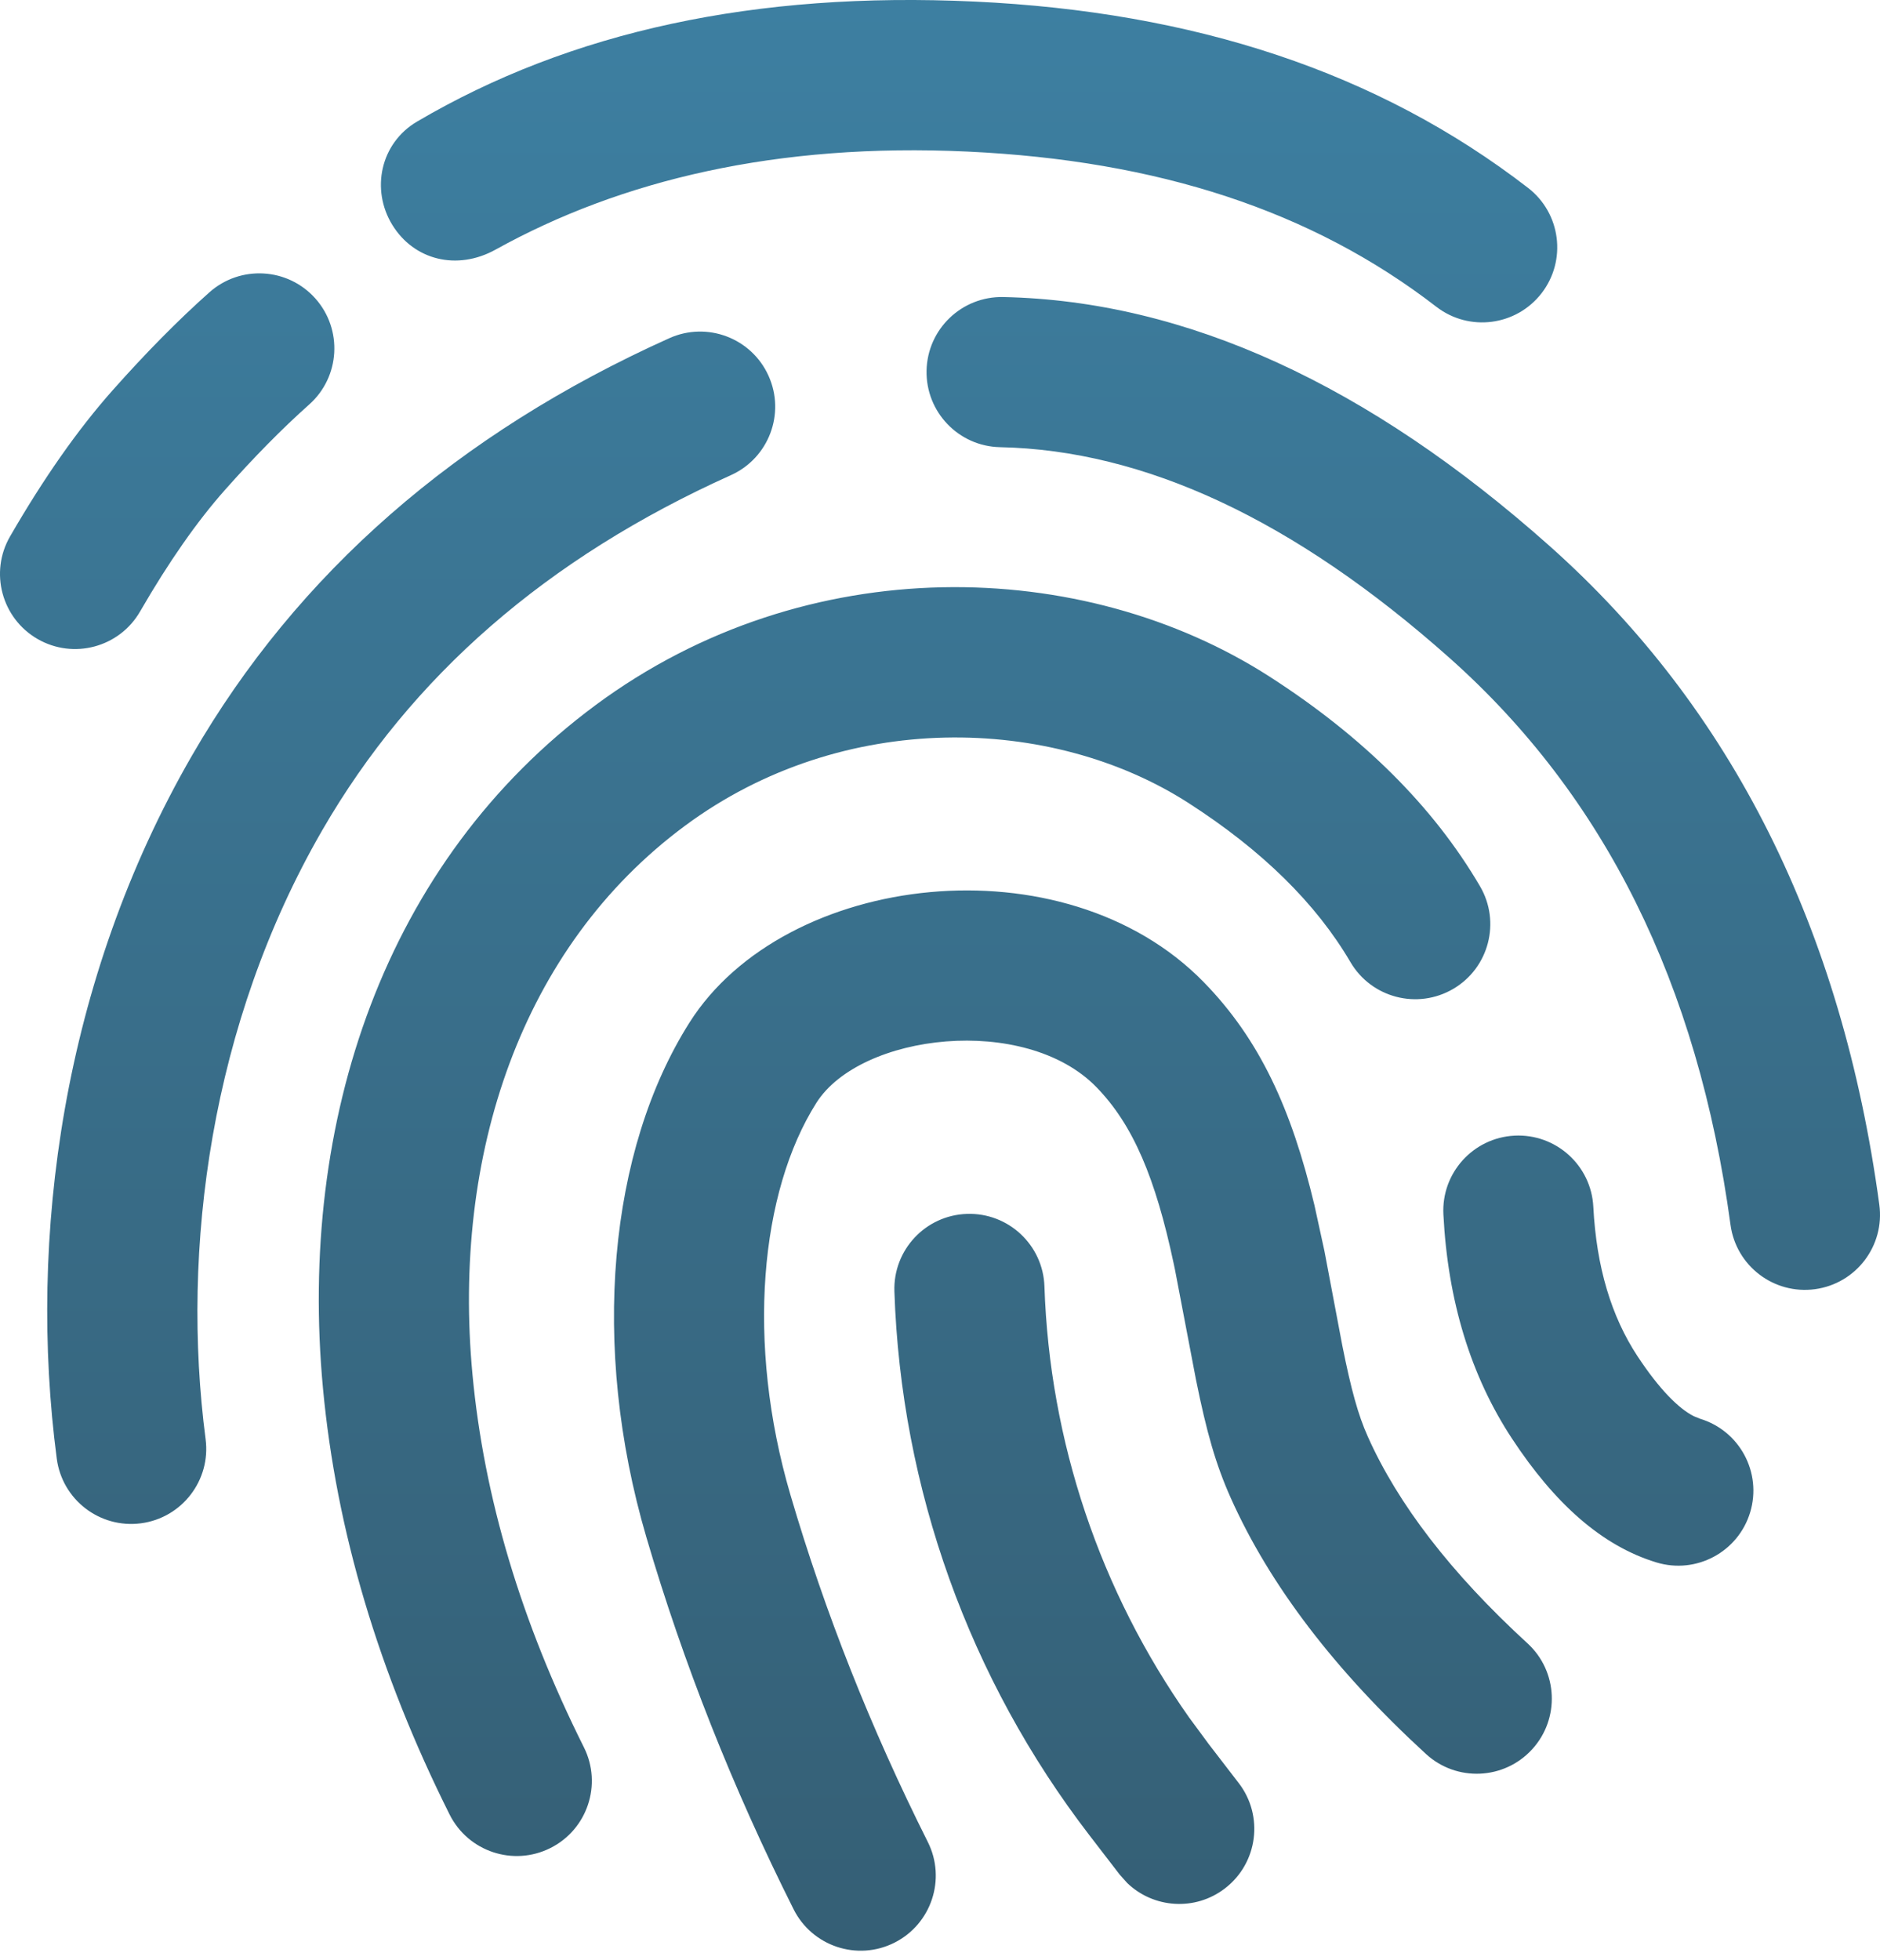 <svg width="47" height="49" viewBox="0 0 47 49" fill="none" xmlns="http://www.w3.org/2000/svg">
<path d="M30.093 24.549C31.494 25.984 32.287 27.722 32.861 30.126L33.11 31.267L33.558 33.635C33.781 34.748 33.953 35.367 34.194 35.907C34.947 37.593 36.271 39.321 38.187 41.077C38.951 41.777 39.002 42.964 38.302 43.728C37.602 44.492 36.414 44.544 35.65 43.844C33.38 41.762 31.746 39.631 30.766 37.437C30.394 36.602 30.167 35.809 29.899 34.484L29.373 31.73L29.341 31.579C28.889 29.454 28.33 28.116 27.407 27.171C25.624 25.345 21.51 25.827 20.409 27.568C19.003 29.791 18.644 33.564 19.761 37.367C20.623 40.305 21.768 43.196 23.195 46.042C23.66 46.968 23.285 48.096 22.359 48.561C21.432 49.026 20.305 48.651 19.84 47.725C18.313 44.68 17.085 41.58 16.159 38.424C14.754 33.638 15.218 28.753 17.236 25.562C19.622 21.791 26.6 20.972 30.093 24.549ZM24.173 30.343C25.209 30.308 26.077 31.12 26.111 32.156C26.24 36.028 27.5 39.771 29.725 42.927L30.217 43.594L30.968 44.57C31.6 45.391 31.447 46.57 30.625 47.202C29.879 47.777 28.837 47.702 28.179 47.067L27.993 46.859L27.242 45.883C24.231 41.972 22.524 37.214 22.36 32.281C22.325 31.245 23.137 30.377 24.173 30.343ZM14.891 17.624C20.176 13.711 27.088 13.923 31.738 16.912C34.066 18.408 35.828 20.152 36.999 22.151C37.524 23.045 37.224 24.195 36.33 24.719C35.435 25.243 34.286 24.944 33.761 24.049C32.906 22.591 31.564 21.262 29.709 20.07C26.299 17.878 21.072 17.718 17.125 20.641C13.024 23.677 11.298 28.877 11.812 34.358C12.1 37.429 13.025 40.533 14.598 43.677C15.061 44.604 14.685 45.732 13.758 46.195C12.831 46.659 11.704 46.283 11.24 45.356C9.466 41.808 8.407 38.257 8.075 34.709C7.448 28.03 9.603 21.539 14.891 17.624ZM37.862 28.387C38.898 28.334 39.78 29.13 39.833 30.165C39.911 31.674 40.284 32.908 40.938 33.901C41.487 34.734 41.975 35.216 42.348 35.401L42.5 35.463C43.493 35.763 44.054 36.81 43.754 37.803C43.454 38.795 42.406 39.356 41.414 39.056C40.047 38.642 38.87 37.584 37.804 35.966C36.764 34.388 36.195 32.507 36.085 30.358C36.031 29.323 36.827 28.44 37.862 28.387ZM19.214 9.395C19.64 10.34 19.218 11.451 18.273 11.877C13.668 13.949 10.28 16.903 8.054 20.757C5.268 25.581 4.517 31.219 5.14 35.972C5.275 36.999 4.551 37.942 3.524 38.077C2.496 38.212 1.554 37.488 1.419 36.46C0.696 30.953 1.555 24.504 4.803 18.88C7.436 14.322 11.43 10.84 16.732 8.454C17.678 8.028 18.789 8.45 19.214 9.395ZM25.079 7.425C29.658 7.519 34.216 9.623 38.739 13.647C43.301 17.706 46.05 23.223 46.983 30.114C47.122 31.141 46.402 32.086 45.375 32.225C44.348 32.364 43.402 31.645 43.263 30.617C42.446 24.582 40.107 19.889 36.244 16.451C32.342 12.979 28.599 11.252 25.002 11.178C23.966 11.157 23.143 10.3 23.164 9.263C23.185 8.227 24.043 7.404 25.079 7.425ZM7.884 7.461C8.573 8.235 8.504 9.422 7.73 10.111C7.059 10.709 6.355 11.422 5.62 12.251C4.929 13.03 4.22 14.042 3.502 15.285C2.984 16.183 1.836 16.49 0.938 15.972C0.041 15.453 -0.267 14.305 0.252 13.408C1.089 11.959 1.94 10.743 2.812 9.76C3.641 8.826 4.447 8.008 5.234 7.308C6.008 6.619 7.194 6.687 7.884 7.461ZM24.363 0.039C29.851 0.296 34.446 1.797 38.201 4.696C39.022 5.33 39.173 6.508 38.54 7.329C37.906 8.149 36.727 8.301 35.907 7.667C32.791 5.261 28.937 4.011 24.188 3.789C19.425 3.566 15.525 4.5 12.39 6.239C11.429 6.772 10.351 6.505 9.808 5.622C9.266 4.739 9.51 3.579 10.425 3.04C14.268 0.78 18.89 -0.217 24.363 0.039Z" fill="url(#paint0_linear_759_777)"/>
<defs>
<linearGradient id="paint0_linear_759_777" x1="23.5" y1="0" x2="23.5" y2="48.761" gradientUnits="userSpaceOnUse">
<stop stop-color="#3D7FA1"/>
<stop offset="1" stop-color="#355F75"/>
</linearGradient>
</defs>
</svg>
